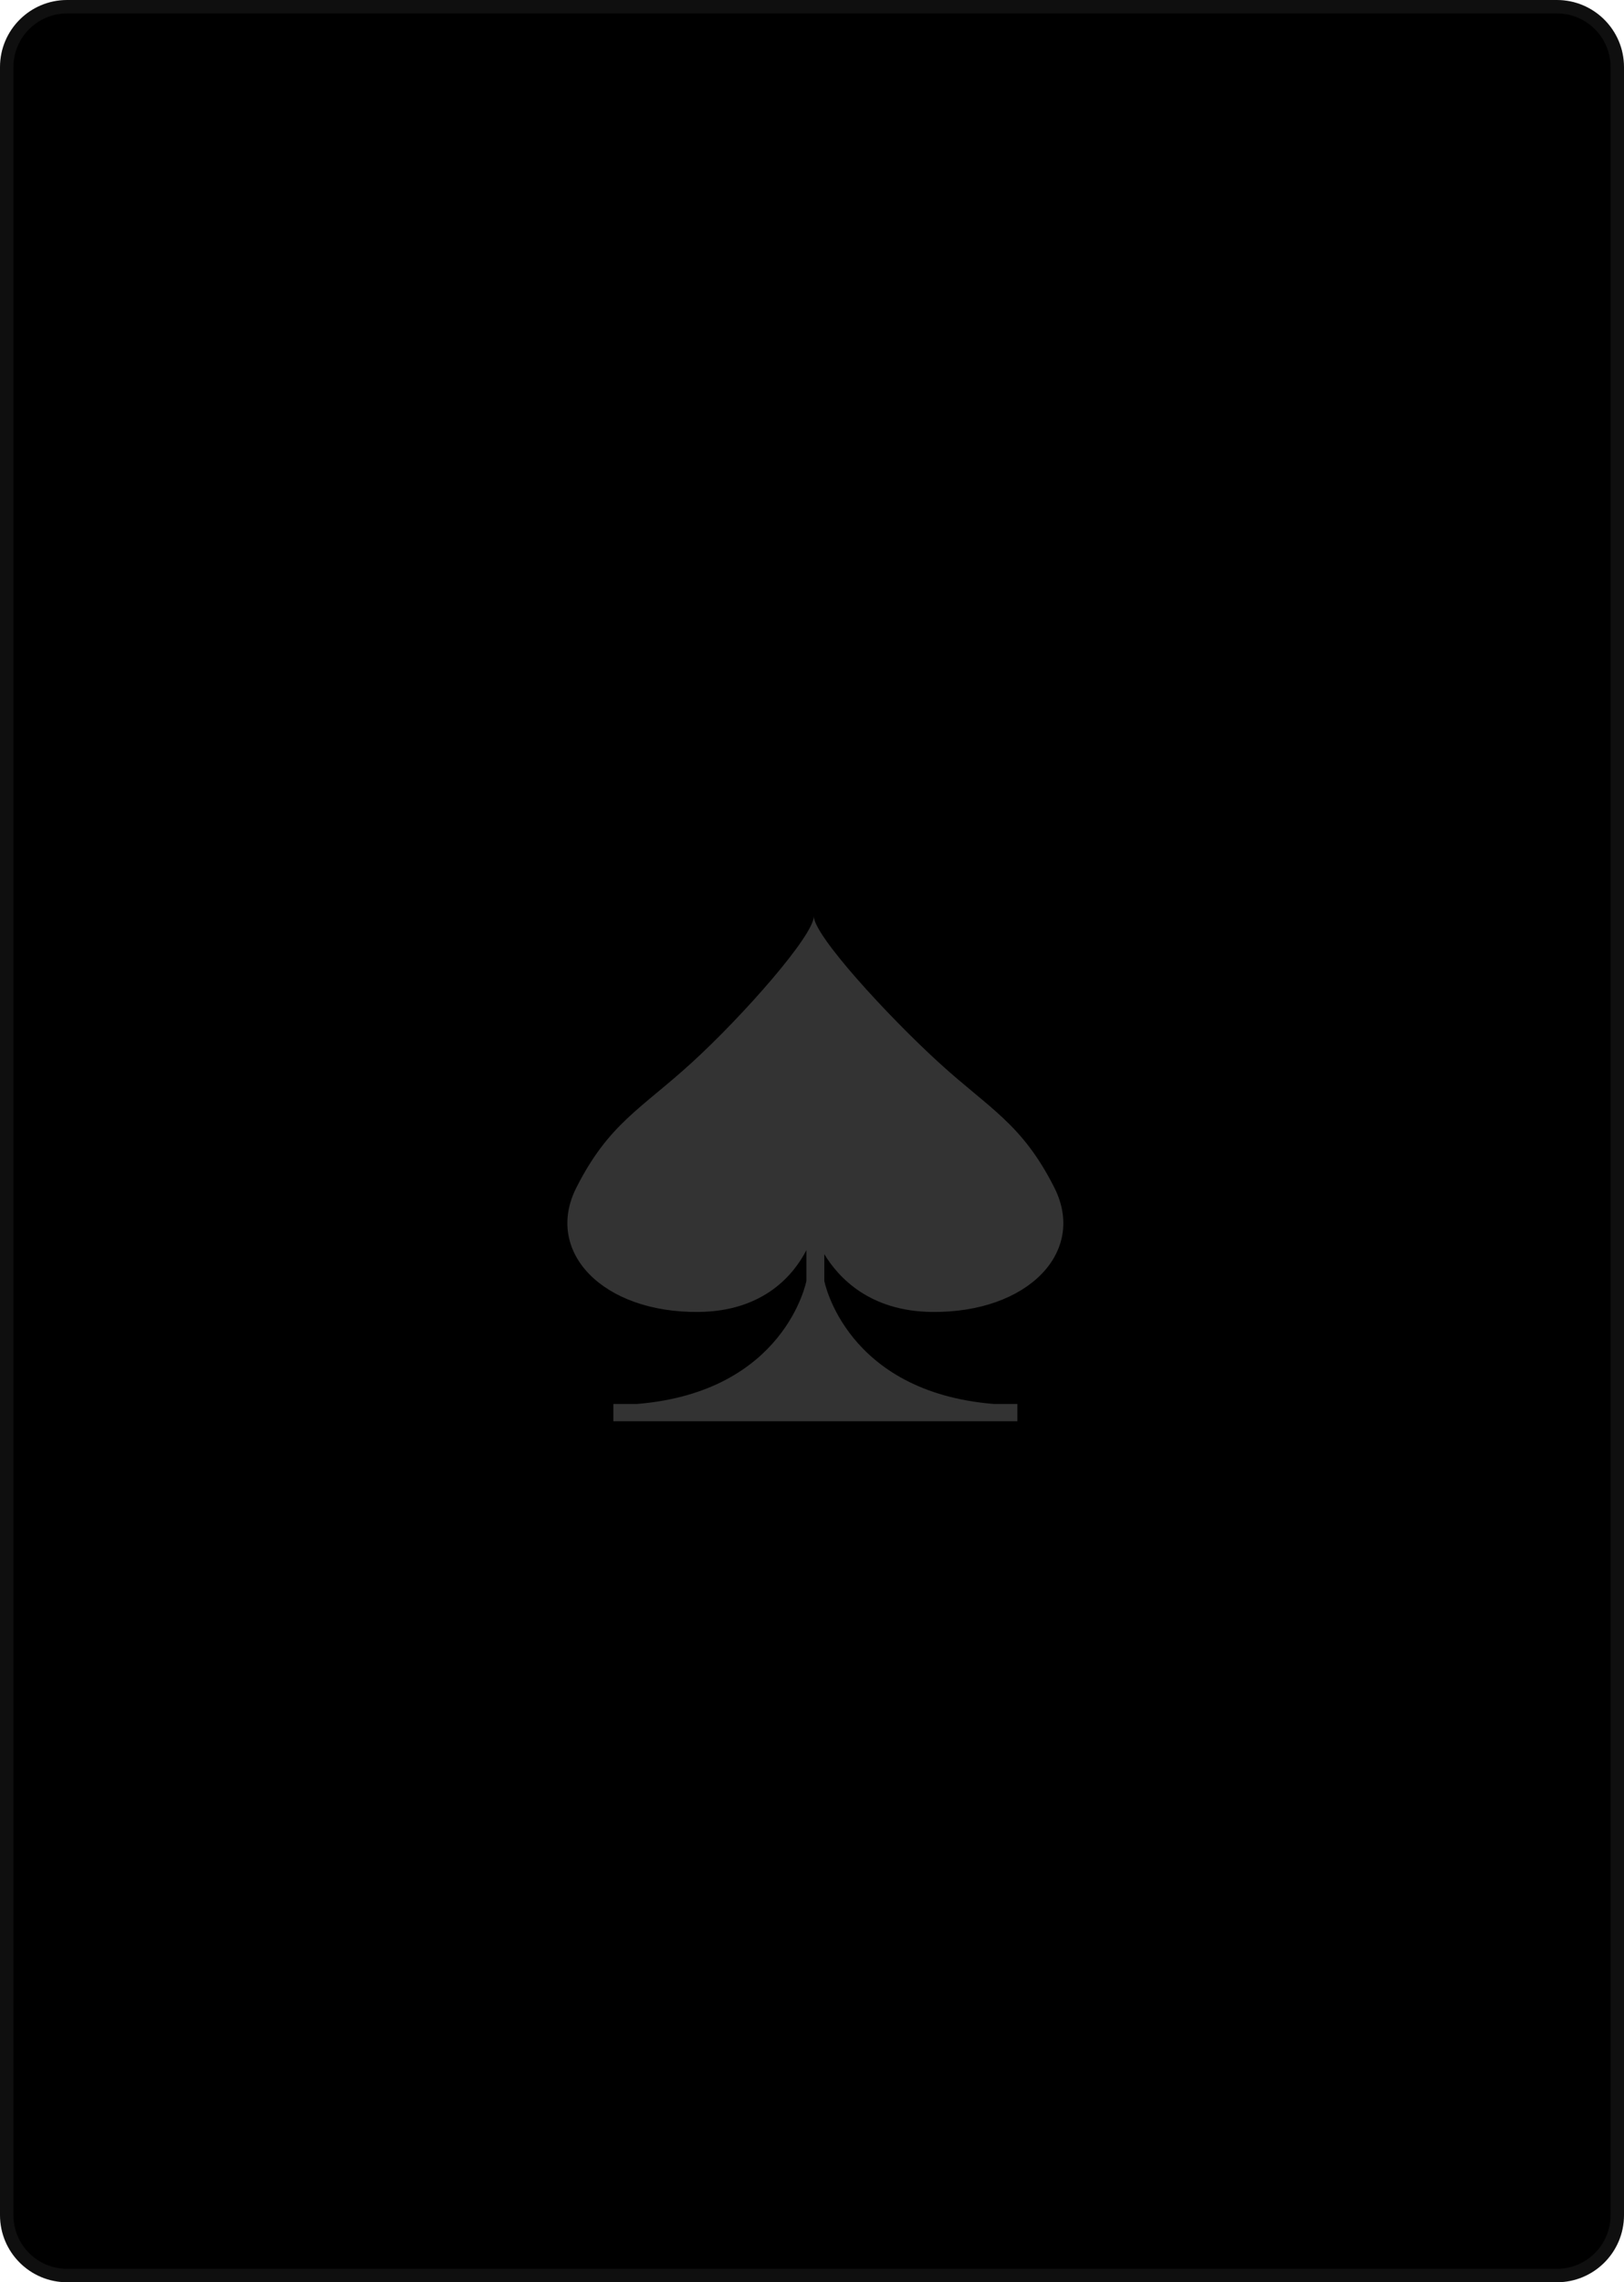 <?xml version="1.0" encoding="UTF-8"?>
<svg width="242px" height="340px" viewBox="0 0 242 340" version="1.1" xmlns="http://www.w3.org/2000/svg" xmlns:xlink="http://www.w3.org/1999/xlink">
    <title>spades/empty</title>
    <defs>
        <path d="M10,0 L232,0 C237.523,-1.01453063e-15 242,4.477 242,10 L242,330 C242,335.523 237.523,340 232,340 L10,340 C4.477,340 6.76353751e-16,335.523 0,330 L0,10 C-6.76353751e-16,4.477 4.477,1.01453063e-15 10,0 Z" id="path-1"></path>
        <filter x="-5.6%" y="-4.0%" width="111.2%" height="107.9%" filterUnits="objectBoundingBox" id="filter-2">
            <feGaussianBlur stdDeviation="13.5" in="SourceAlpha" result="shadowBlurInner1"></feGaussianBlur>
            <feOffset dx="0" dy="0" in="shadowBlurInner1" result="shadowOffsetInner1"></feOffset>
            <feComposite in="shadowOffsetInner1" in2="SourceAlpha" operator="arithmetic" k2="-1" k3="1" result="shadowInnerInner1"></feComposite>
            <feColorMatrix values="0 0 0 0 0   0 0 0 0 0   0 0 0 0 0  0 0 0 0.137 0" type="matrix" in="shadowInnerInner1"></feColorMatrix>
        </filter>
    </defs>
    <g id="Page-1" stroke="none" stroke-width="1" fill="none" fill-rule="evenodd">
        <g id="Empty-Slots" transform="translate(-1968, -41)">
            <g id="spades/empty" transform="translate(1968, 41)">
                <g id="BG">
                    <use fill-opacity="0.1" fill="#FFFFFF" fill-rule="evenodd" xlink:href="#path-1"></use>
                    <use fill="black" fill-opacity="1" filter="url(#filter-2)" xlink:href="#path-1"></use>
                    <path stroke-opacity="0.059" stroke="#FFFFFF" stroke-width="2" d="M232,1 L10,1 C7.515,1 5.265,2.007 3.636,3.636 C2.007,5.265 1,7.515 1,10 L1,330 C1,332.485 2.007,334.735 3.636,336.364 C5.265,337.993 7.515,339 10,339 L232,339 C234.485,339 236.735,337.993 238.364,336.364 C239.993,334.735 241,332.485 241,330 L241,10 C241,7.515 239.993,5.265 238.364,3.636 C236.735,2.007 234.485,1 232,1 Z" stroke-linejoin="square"></path>
                </g>
                <path d="M138.863,195.449 C153.159,195.608 161.954,186.511 157.116,176.934 C152.279,167.357 147.456,165.203 139.863,158.26 C132.266,151.317 121.218,139.306 121.27,136.473 C121.326,139.306 110.734,151.317 103.137,158.26 C95.543,165.203 90.725,167.357 85.883,176.934 C81.046,186.511 89.844,195.608 104.136,195.449 C113.949,195.339 118.365,189.74 120.166,186.239 L120.166,190.821 C120.166,190.821 117.034,207.348 94.924,209.157 L91.4,209.157 L91.4,211.732 L151.604,211.732 L151.604,209.157 L148.076,209.157 C125.97,207.348 122.833,190.821 122.833,190.821 L122.833,186.84 C124.955,190.345 129.595,195.345 138.863,195.449" id="Pique" fill="#FFFFFF" opacity="0.2"></path>
            </g>
        </g>
    </g>
</svg>